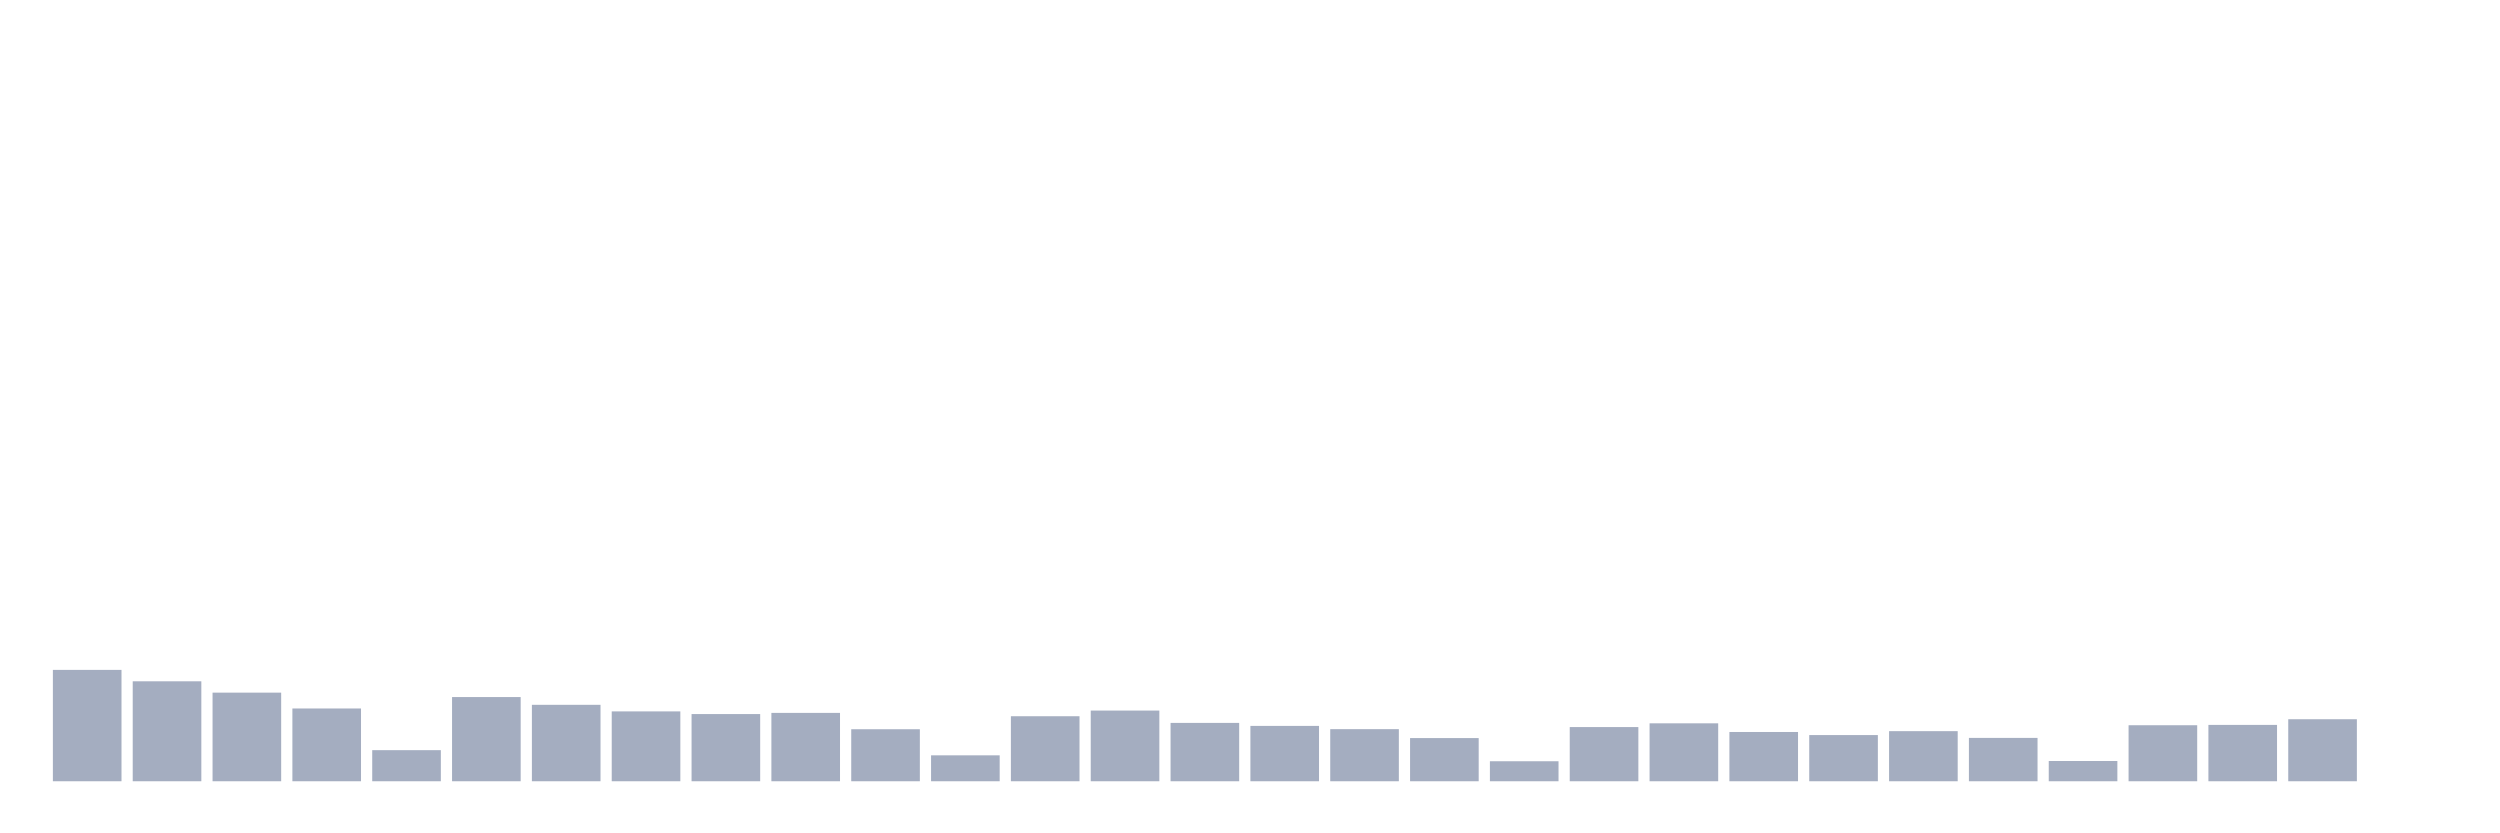 <svg xmlns="http://www.w3.org/2000/svg" viewBox="0 0 480 160"><g transform="translate(10,10)"><rect class="bar" x="0.153" width="13.175" y="118.618" height="21.382" fill="rgb(164,173,192)"></rect><rect class="bar" x="15.482" width="13.175" y="120.81" height="19.19" fill="rgb(164,173,192)"></rect><rect class="bar" x="30.81" width="13.175" y="122.987" height="17.013" fill="rgb(164,173,192)"></rect><rect class="bar" x="46.138" width="13.175" y="126.028" height="13.972" fill="rgb(164,173,192)"></rect><rect class="bar" x="61.466" width="13.175" y="134.03" height="5.97" fill="rgb(164,173,192)"></rect><rect class="bar" x="76.794" width="13.175" y="123.835" height="16.165" fill="rgb(164,173,192)"></rect><rect class="bar" x="92.123" width="13.175" y="125.324" height="14.676" fill="rgb(164,173,192)"></rect><rect class="bar" x="107.451" width="13.175" y="126.588" height="13.412" fill="rgb(164,173,192)"></rect><rect class="bar" x="122.779" width="13.175" y="127.1" height="12.9" fill="rgb(164,173,192)"></rect><rect class="bar" x="138.107" width="13.175" y="126.876" height="13.124" fill="rgb(164,173,192)"></rect><rect class="bar" x="153.436" width="13.175" y="130.013" height="9.987" fill="rgb(164,173,192)"></rect><rect class="bar" x="168.764" width="13.175" y="135.023" height="4.977" fill="rgb(164,173,192)"></rect><rect class="bar" x="184.092" width="13.175" y="127.516" height="12.484" fill="rgb(164,173,192)"></rect><rect class="bar" x="199.42" width="13.175" y="126.428" height="13.572" fill="rgb(164,173,192)"></rect><rect class="bar" x="214.748" width="13.175" y="128.797" height="11.203" fill="rgb(164,173,192)"></rect><rect class="bar" x="230.077" width="13.175" y="129.373" height="10.627" fill="rgb(164,173,192)"></rect><rect class="bar" x="245.405" width="13.175" y="129.997" height="10.003" fill="rgb(164,173,192)"></rect><rect class="bar" x="260.733" width="13.175" y="131.71" height="8.29" fill="rgb(164,173,192)"></rect><rect class="bar" x="276.061" width="13.175" y="136.159" height="3.841" fill="rgb(164,173,192)"></rect><rect class="bar" x="291.39" width="13.175" y="129.597" height="10.403" fill="rgb(164,173,192)"></rect><rect class="bar" x="306.718" width="13.175" y="128.877" height="11.123" fill="rgb(164,173,192)"></rect><rect class="bar" x="322.046" width="13.175" y="130.541" height="9.459" fill="rgb(164,173,192)"></rect><rect class="bar" x="337.374" width="13.175" y="131.133" height="8.867" fill="rgb(164,173,192)"></rect><rect class="bar" x="352.702" width="13.175" y="130.381" height="9.619" fill="rgb(164,173,192)"></rect><rect class="bar" x="368.031" width="13.175" y="131.678" height="8.322" fill="rgb(164,173,192)"></rect><rect class="bar" x="383.359" width="13.175" y="136.111" height="3.889" fill="rgb(164,173,192)"></rect><rect class="bar" x="398.687" width="13.175" y="129.245" height="10.755" fill="rgb(164,173,192)"></rect><rect class="bar" x="414.015" width="13.175" y="129.181" height="10.819" fill="rgb(164,173,192)"></rect><rect class="bar" x="429.344" width="13.175" y="128.092" height="11.908" fill="rgb(164,173,192)"></rect><rect class="bar" x="444.672" width="13.175" y="140" height="0" fill="rgb(164,173,192)"></rect></g></svg>